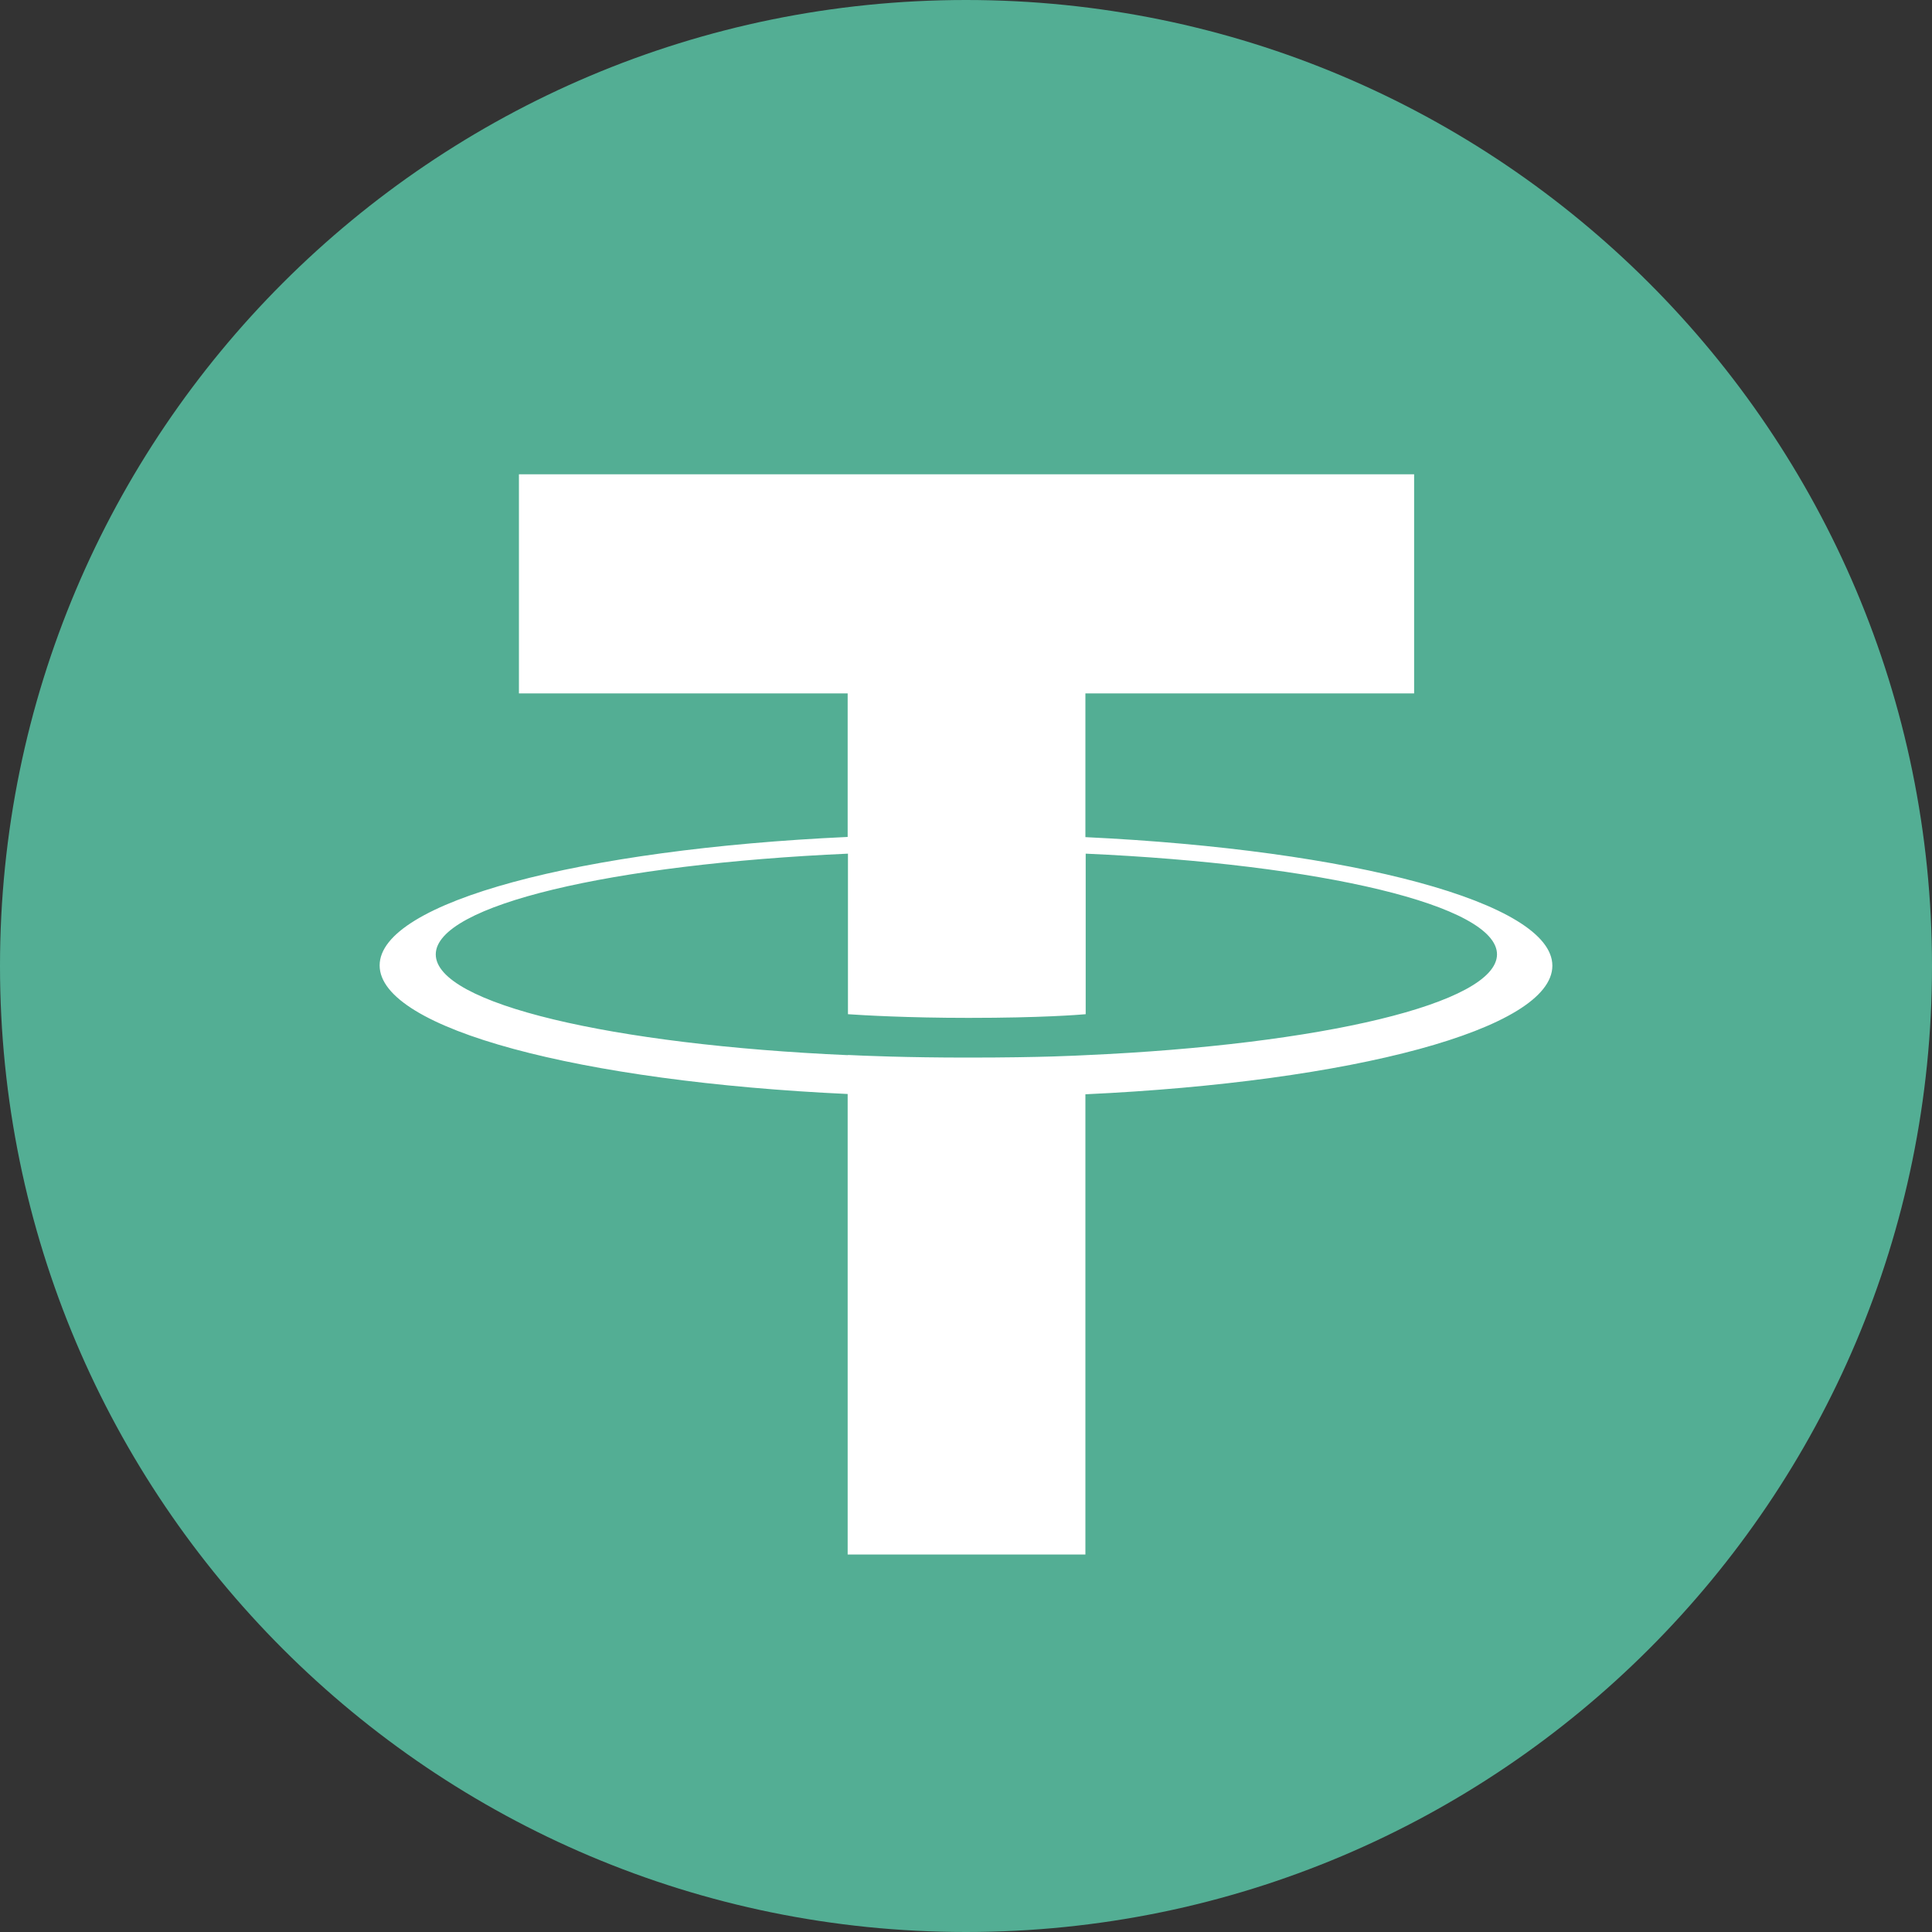 <svg width="20" height="20" viewBox="0 0 20 20" fill="none" xmlns="http://www.w3.org/2000/svg">
<rect x="0" y="0" width="20" height="20" fill="#333333" stroke="none"/>
<path d="M10 -0C15.521 -0 20 4.478 20 10C20 15.521 15.521 20 10 20C4.479 20 0 15.524 0 10C0 4.476 4.476 -0 10 -0Z" fill="#53AE94"/>
<path d="M11.236 8.666V7.178H14.639V4.91H5.372V7.178H8.775V8.664C6.01 8.791 3.93 9.337 3.93 9.994C3.93 10.652 6.01 11.197 8.775 11.325V16.092H11.236V11.328C13.995 11.2 16.07 10.654 16.07 9.997C16.07 9.343 13.995 8.797 11.236 8.666ZM11.236 10.923C11.165 10.926 10.809 10.948 10.016 10.948C9.381 10.948 8.935 10.929 8.778 10.921V10.923C6.336 10.815 4.511 10.391 4.511 9.88C4.511 9.37 6.334 8.946 8.778 8.837V10.499C8.938 10.51 9.394 10.537 10.027 10.537C10.785 10.537 11.168 10.505 11.239 10.499V8.837C13.677 8.946 15.497 9.372 15.497 9.88C15.494 10.388 13.672 10.815 11.236 10.923Z" fill="white"/>
</svg>
